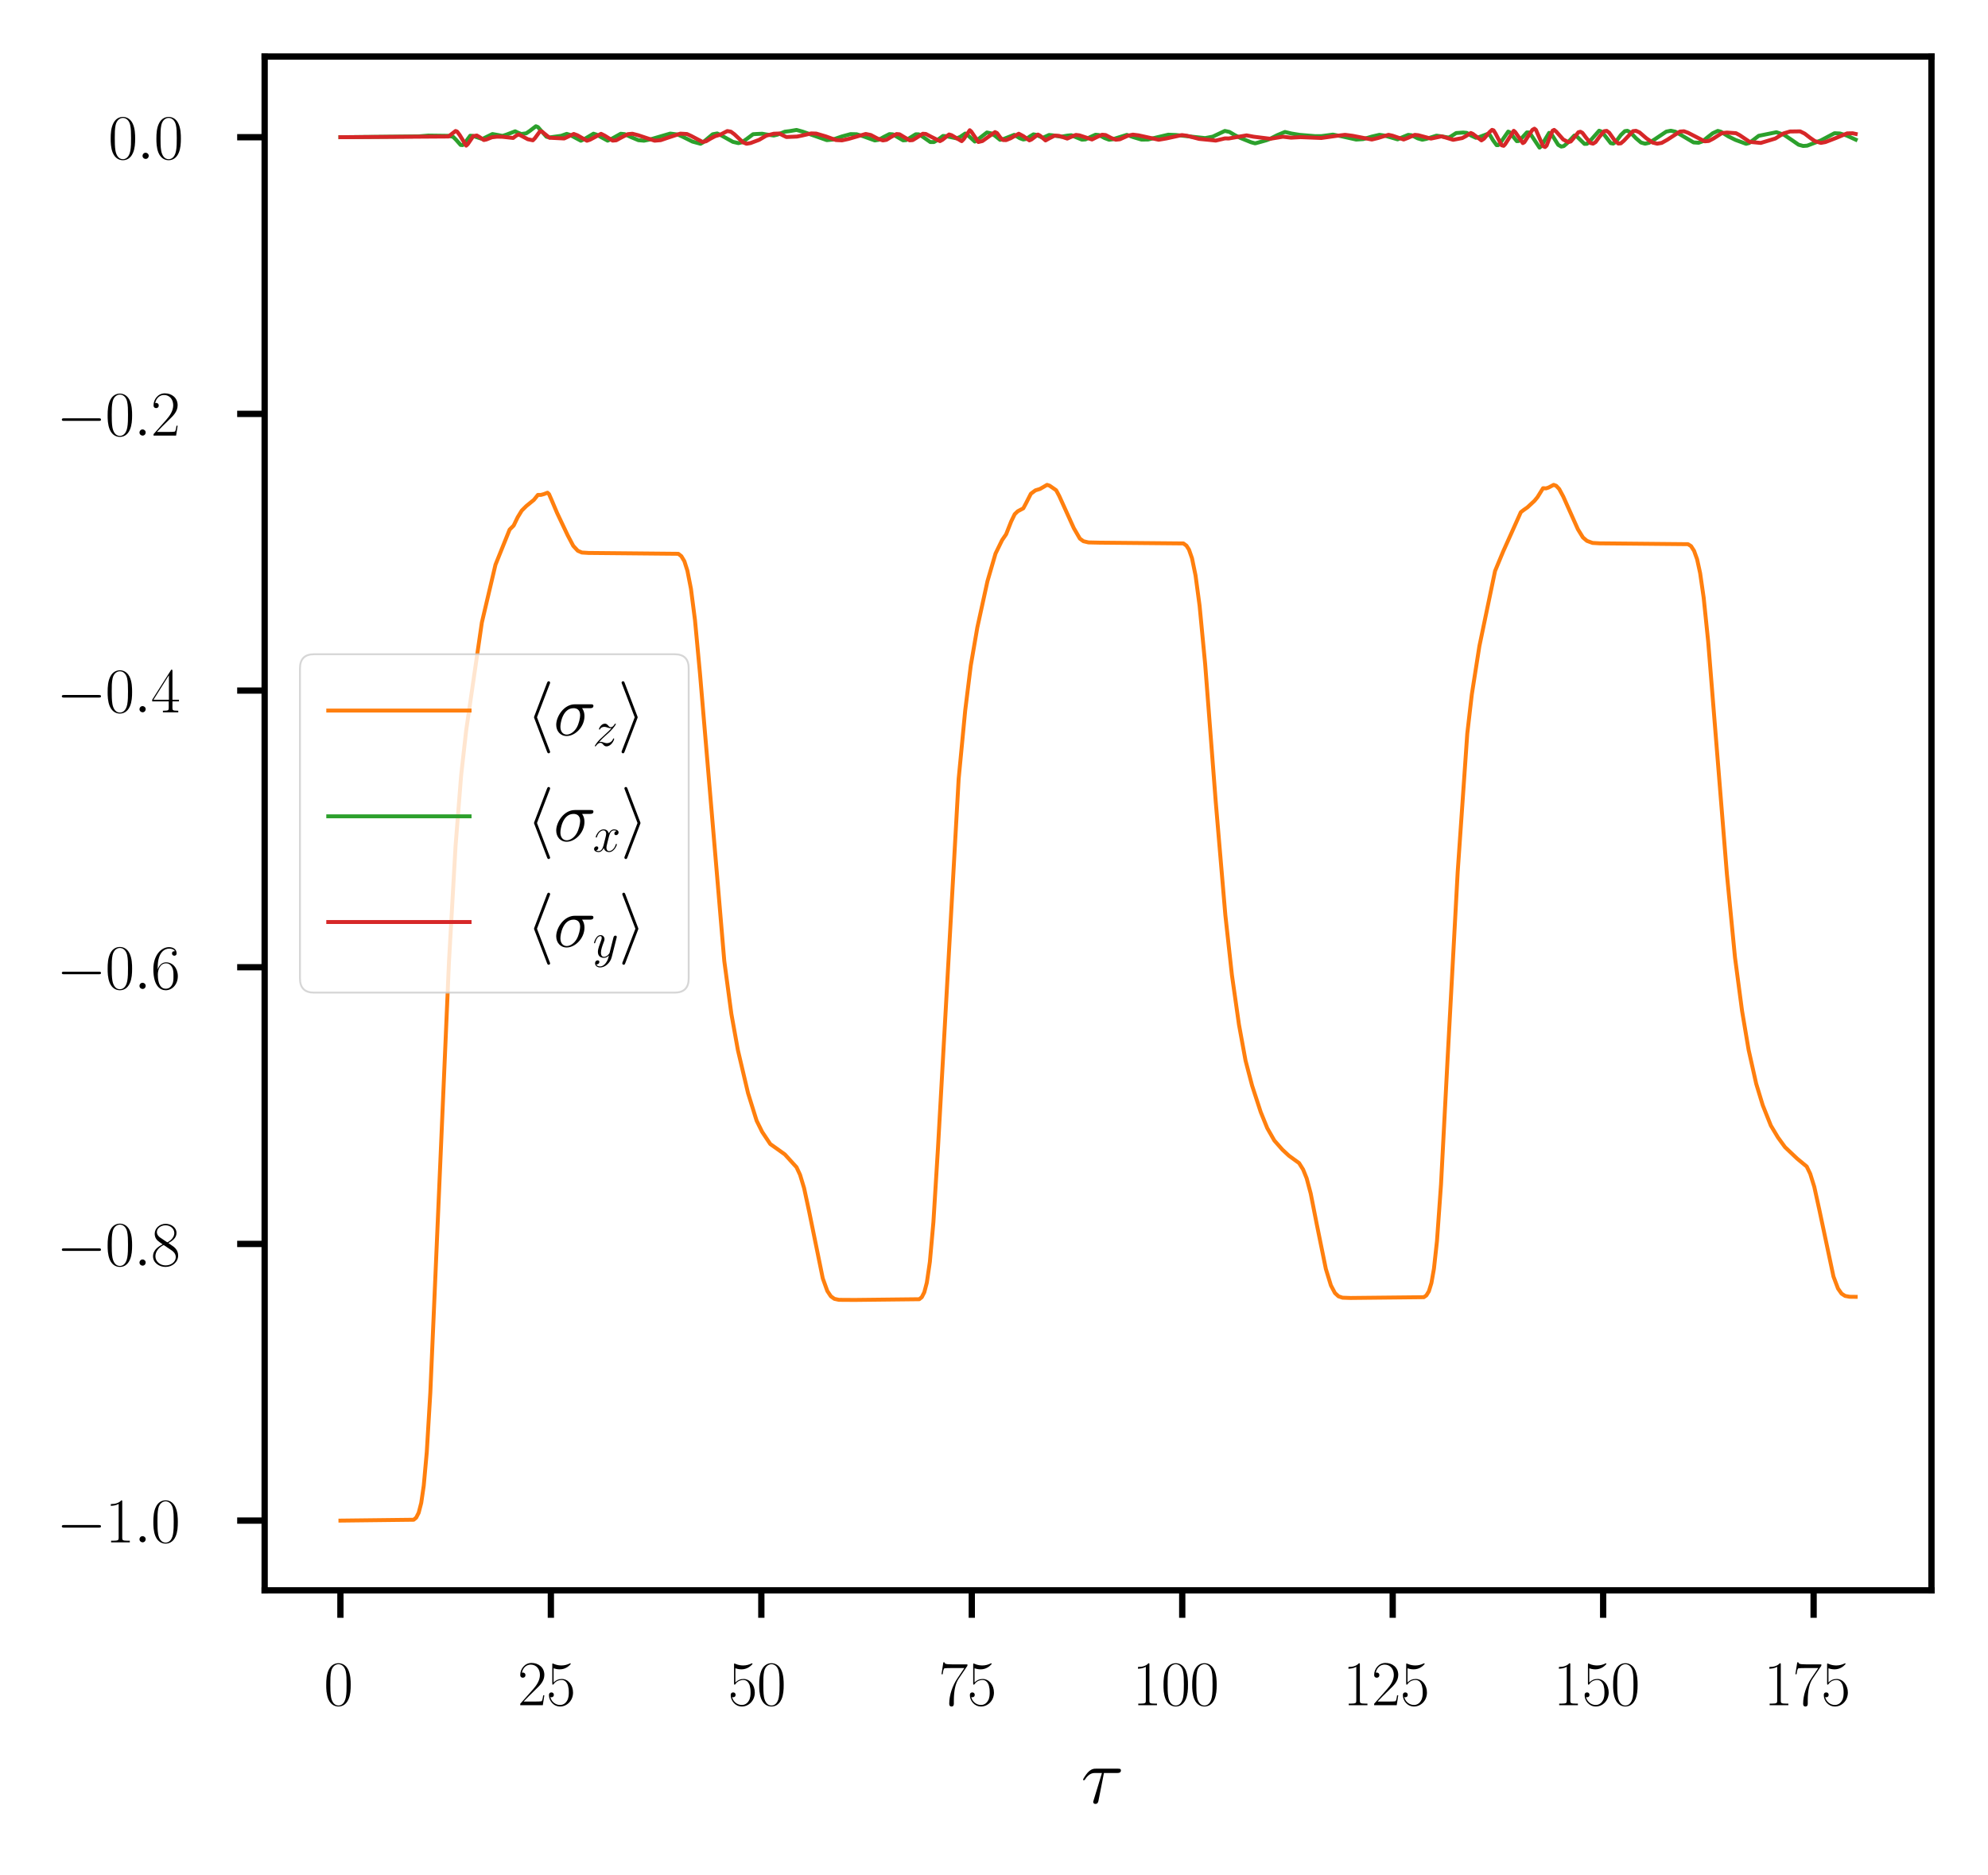 <?xml version="1.0" encoding="utf-8" standalone="no"?>
<!DOCTYPE svg PUBLIC "-//W3C//DTD SVG 1.1//EN"
  "http://www.w3.org/Graphics/SVG/1.1/DTD/svg11.dtd">
<svg xmlns:xlink="http://www.w3.org/1999/xlink" width="253.2pt" height="238.8pt" viewBox="0 0 253.2 238.8" xmlns="http://www.w3.org/2000/svg" version="1.1">
 <defs>
  <style type="text/css">*{stroke-linejoin: round; stroke-linecap: butt}</style>
 </defs>
 <g id="figure_1">
  <g id="patch_1">
   <path d="M 0 238.8 
L 253.2 238.8 
L 253.2 0 
L 0 0 
z
" style="fill: #ffffff"/>
  </g>
  <g id="axes_1">
   <g id="patch_2">
    <path d="M 33.707 202.559 
L 246 202.559 
L 246 7.2 
L 33.707 7.2 
z
" style="fill: #ffffff"/>
   </g>
   <g id="matplotlib.axis_1">
    <g id="xtick_1">
     <g id="line2d_1">
      <defs>
       <path id="mbeb15f992b" d="M 0 0 
L 0 3.5 
" style="stroke: #000000; stroke-width: 0.8"/>
      </defs>
      <g>
       <use xlink:href="#mbeb15f992b" x="43.357" y="202.559" style="stroke: #000000; stroke-width: 0.8"/>
      </g>
     </g>
     <g id="text_1">
      <!-- $\mathdefault{0}$ -->
      <g transform="translate(41.24 217.194) scale(0.08 -0.08)">
       <defs>
        <path id="CMR17-30" d="M 2688 2025 
C 2688 2416 2682 3080 2413 3591 
C 2176 4039 1798 4198 1466 4198 
C 1158 4198 768 4058 525 3597 
C 269 3118 243 2524 243 2025 
C 243 1661 250 1106 448 619 
C 723 -39 1216 -128 1466 -128 
C 1760 -128 2208 -7 2470 600 
C 2662 1042 2688 1559 2688 2025 
z
M 1466 -26 
C 1056 -26 813 325 723 812 
C 653 1188 653 1738 653 2096 
C 653 2588 653 2997 736 3387 
C 858 3929 1216 4096 1466 4096 
C 1728 4096 2067 3923 2189 3400 
C 2272 3036 2278 2607 2278 2096 
C 2278 1680 2278 1169 2202 792 
C 2067 95 1690 -26 1466 -26 
z
" transform="scale(0.016)"/>
       </defs>
       <use xlink:href="#CMR17-30" transform="scale(0.996)"/>
      </g>
     </g>
    </g>
    <g id="xtick_2">
     <g id="line2d_2">
      <g>
       <use xlink:href="#mbeb15f992b" x="70.161" y="202.559" style="stroke: #000000; stroke-width: 0.8"/>
      </g>
     </g>
     <g id="text_2">
      <!-- $\mathdefault{25}$ -->
      <g transform="translate(65.927 217.194) scale(0.08 -0.08)">
       <defs>
        <path id="CMR17-32" d="M 2669 989 
L 2554 989 
C 2490 536 2438 459 2413 420 
C 2381 369 1920 369 1830 369 
L 602 369 
C 832 619 1280 1072 1824 1597 
C 2214 1967 2669 2402 2669 3035 
C 2669 3790 2067 4224 1395 4224 
C 691 4224 262 3604 262 3030 
C 262 2780 448 2748 525 2748 
C 589 2748 781 2787 781 3010 
C 781 3207 614 3264 525 3264 
C 486 3264 448 3258 422 3245 
C 544 3790 915 4058 1306 4058 
C 1862 4058 2227 3617 2227 3035 
C 2227 2479 1901 2000 1536 1584 
L 262 146 
L 262 0 
L 2515 0 
L 2669 989 
z
" transform="scale(0.016)"/>
        <path id="CMR17-35" d="M 730 3692 
C 794 3666 1056 3584 1325 3584 
C 1920 3584 2246 3911 2432 4100 
C 2432 4157 2432 4192 2394 4192 
C 2387 4192 2374 4192 2323 4163 
C 2099 4058 1837 3973 1517 3973 
C 1325 3973 1037 3999 723 4139 
C 653 4171 640 4171 634 4171 
C 602 4171 595 4164 595 4037 
L 595 2203 
C 595 2089 595 2057 659 2057 
C 691 2057 704 2070 736 2114 
C 941 2401 1222 2522 1542 2522 
C 1766 2522 2246 2382 2246 1289 
C 2246 1085 2246 715 2054 421 
C 1894 159 1645 25 1370 25 
C 947 25 518 320 403 814 
C 429 807 480 795 506 795 
C 589 795 749 840 749 1038 
C 749 1210 627 1280 506 1280 
C 358 1280 262 1190 262 1011 
C 262 454 704 -128 1382 -128 
C 2042 -128 2669 440 2669 1264 
C 2669 2030 2170 2624 1549 2624 
C 1222 2624 947 2503 730 2274 
L 730 3692 
z
" transform="scale(0.016)"/>
       </defs>
       <use xlink:href="#CMR17-32" transform="scale(0.996)"/>
       <use xlink:href="#CMR17-35" transform="translate(45.69 0) scale(0.996)"/>
      </g>
     </g>
    </g>
    <g id="xtick_3">
     <g id="line2d_3">
      <g>
       <use xlink:href="#mbeb15f992b" x="96.966" y="202.559" style="stroke: #000000; stroke-width: 0.8"/>
      </g>
     </g>
     <g id="text_3">
      <!-- $\mathdefault{50}$ -->
      <g transform="translate(92.732 217.194) scale(0.08 -0.08)">
       <use xlink:href="#CMR17-35" transform="scale(0.996)"/>
       <use xlink:href="#CMR17-30" transform="translate(45.69 0) scale(0.996)"/>
      </g>
     </g>
    </g>
    <g id="xtick_4">
     <g id="line2d_4">
      <g>
       <use xlink:href="#mbeb15f992b" x="123.771" y="202.559" style="stroke: #000000; stroke-width: 0.8"/>
      </g>
     </g>
     <g id="text_4">
      <!-- $\mathdefault{75}$ -->
      <g transform="translate(119.536 217.194) scale(0.08 -0.08)">
       <defs>
        <path id="CMR17-37" d="M 2886 3941 
L 2886 4081 
L 1382 4081 
C 634 4081 621 4165 595 4288 
L 480 4288 
L 294 3094 
L 410 3094 
C 429 3215 474 3540 550 3661 
C 589 3712 1062 3712 1171 3712 
L 2579 3712 
L 1869 2661 
C 1395 1954 1069 999 1069 165 
C 1069 89 1069 -128 1299 -128 
C 1530 -128 1530 89 1530 171 
L 1530 465 
C 1530 1508 1709 2196 2003 2636 
L 2886 3941 
z
" transform="scale(0.016)"/>
       </defs>
       <use xlink:href="#CMR17-37" transform="scale(0.996)"/>
       <use xlink:href="#CMR17-35" transform="translate(45.69 0) scale(0.996)"/>
      </g>
     </g>
    </g>
    <g id="xtick_5">
     <g id="line2d_5">
      <g>
       <use xlink:href="#mbeb15f992b" x="150.575" y="202.559" style="stroke: #000000; stroke-width: 0.8"/>
      </g>
     </g>
     <g id="text_5">
      <!-- $\mathdefault{100}$ -->
      <g transform="translate(144.224 217.194) scale(0.08 -0.08)">
       <defs>
        <path id="CMR17-31" d="M 1702 4058 
C 1702 4192 1696 4192 1606 4192 
C 1357 3916 979 3827 621 3827 
C 602 3827 570 3827 563 3808 
C 557 3795 557 3782 557 3648 
C 755 3648 1088 3686 1344 3839 
L 1344 461 
C 1344 236 1331 160 781 160 
L 589 160 
L 589 0 
C 896 0 1216 0 1523 0 
C 1830 0 2150 0 2458 0 
L 2458 160 
L 2266 160 
C 1715 160 1702 230 1702 458 
L 1702 4058 
z
" transform="scale(0.016)"/>
       </defs>
       <use xlink:href="#CMR17-31" transform="scale(0.996)"/>
       <use xlink:href="#CMR17-30" transform="translate(45.69 0) scale(0.996)"/>
       <use xlink:href="#CMR17-30" transform="translate(91.381 0) scale(0.996)"/>
      </g>
     </g>
    </g>
    <g id="xtick_6">
     <g id="line2d_6">
      <g>
       <use xlink:href="#mbeb15f992b" x="177.38" y="202.559" style="stroke: #000000; stroke-width: 0.8"/>
      </g>
     </g>
     <g id="text_6">
      <!-- $\mathdefault{125}$ -->
      <g transform="translate(171.029 217.194) scale(0.08 -0.08)">
       <use xlink:href="#CMR17-31" transform="scale(0.996)"/>
       <use xlink:href="#CMR17-32" transform="translate(45.69 0) scale(0.996)"/>
       <use xlink:href="#CMR17-35" transform="translate(91.381 0) scale(0.996)"/>
      </g>
     </g>
    </g>
    <g id="xtick_7">
     <g id="line2d_7">
      <g>
       <use xlink:href="#mbeb15f992b" x="204.184" y="202.559" style="stroke: #000000; stroke-width: 0.8"/>
      </g>
     </g>
     <g id="text_7">
      <!-- $\mathdefault{150}$ -->
      <g transform="translate(197.833 217.194) scale(0.08 -0.08)">
       <use xlink:href="#CMR17-31" transform="scale(0.996)"/>
       <use xlink:href="#CMR17-35" transform="translate(45.69 0) scale(0.996)"/>
       <use xlink:href="#CMR17-30" transform="translate(91.381 0) scale(0.996)"/>
      </g>
     </g>
    </g>
    <g id="xtick_8">
     <g id="line2d_8">
      <g>
       <use xlink:href="#mbeb15f992b" x="230.989" y="202.559" style="stroke: #000000; stroke-width: 0.8"/>
      </g>
     </g>
     <g id="text_8">
      <!-- $\mathdefault{175}$ -->
      <g transform="translate(224.638 217.194) scale(0.08 -0.08)">
       <use xlink:href="#CMR17-31" transform="scale(0.996)"/>
       <use xlink:href="#CMR17-37" transform="translate(45.69 0) scale(0.996)"/>
       <use xlink:href="#CMR17-35" transform="translate(91.381 0) scale(0.996)"/>
      </g>
     </g>
    </g>
    <g id="text_9">
     <!-- $\tau$ -->
     <g transform="translate(137.676 229.662) scale(0.1 -0.1)">
      <defs>
       <path id="CMMI12-1c" d="M 1837 2408 
L 2899 2408 
C 2982 2408 3194 2408 3194 2612 
C 3194 2752 3072 2752 2957 2752 
L 1197 2752 
C 1050 2752 832 2752 538 2440 
C 371 2255 166 1917 166 1879 
C 166 1841 198 1828 237 1828 
C 282 1828 288 1847 320 1885 
C 653 2408 986 2408 1146 2408 
L 1677 2408 
L 1011 223 
C 979 127 979 114 979 95 
C 979 25 1024 -64 1152 -64 
C 1350 -64 1382 108 1402 203 
L 1837 2408 
z
" transform="scale(0.016)"/>
      </defs>
      <use xlink:href="#CMMI12-1c" transform="scale(0.996)"/>
     </g>
    </g>
   </g>
   <g id="matplotlib.axis_2">
    <g id="ytick_1">
     <g id="line2d_9">
      <defs>
       <path id="m47ce165a56" d="M 0 0 
L -3.5 0 
" style="stroke: #000000; stroke-width: 0.8"/>
      </defs>
      <g>
       <use xlink:href="#m47ce165a56" x="33.707" y="193.679" style="stroke: #000000; stroke-width: 0.8"/>
      </g>
     </g>
     <g id="text_10">
      <!-- $\mathdefault{−1.0}$ -->
      <g transform="translate(7.2 196.447) scale(0.08 -0.08)">
       <defs>
        <path id="CMSY10-0" d="M 4218 1472 
C 4326 1472 4442 1472 4442 1600 
C 4442 1728 4326 1728 4218 1728 
L 755 1728 
C 646 1728 531 1728 531 1600 
C 531 1472 646 1472 755 1472 
L 4218 1472 
z
" transform="scale(0.016)"/>
        <path id="CMMI12-3a" d="M 1178 307 
C 1178 492 1024 619 870 619 
C 685 619 557 466 557 313 
C 557 128 710 0 864 0 
C 1050 0 1178 153 1178 307 
z
" transform="scale(0.016)"/>
       </defs>
       <use xlink:href="#CMSY10-0" transform="scale(0.996)"/>
       <use xlink:href="#CMR17-31" transform="translate(77.487 0) scale(0.996)"/>
       <use xlink:href="#CMMI12-3a" transform="translate(123.178 0) scale(0.996)"/>
       <use xlink:href="#CMR17-30" transform="translate(150.275 0) scale(0.996)"/>
      </g>
     </g>
    </g>
    <g id="ytick_2">
     <g id="line2d_10">
      <g>
       <use xlink:href="#m47ce165a56" x="33.707" y="158.439" style="stroke: #000000; stroke-width: 0.8"/>
      </g>
     </g>
     <g id="text_11">
      <!-- $\mathdefault{−0.8}$ -->
      <g transform="translate(7.2 161.206) scale(0.08 -0.08)">
       <defs>
        <path id="CMR17-38" d="M 1741 2264 
C 2144 2467 2554 2773 2554 3263 
C 2554 3841 1990 4179 1472 4179 
C 890 4179 378 3759 378 3180 
C 378 3021 416 2747 666 2505 
C 730 2442 998 2251 1171 2130 
C 883 1983 211 1634 211 934 
C 211 279 838 -128 1459 -128 
C 2144 -128 2720 362 2720 1010 
C 2720 1590 2330 1857 2074 2029 
L 1741 2264 
z
M 902 2822 
C 851 2854 595 3051 595 3351 
C 595 3739 998 4032 1459 4032 
C 1965 4032 2336 3676 2336 3262 
C 2336 2669 1670 2331 1638 2331 
C 1632 2331 1626 2331 1574 2370 
L 902 2822 
z
M 2080 1519 
C 2176 1449 2483 1240 2483 851 
C 2483 381 2010 25 1472 25 
C 890 25 448 438 448 940 
C 448 1443 838 1862 1280 2060 
L 2080 1519 
z
" transform="scale(0.016)"/>
       </defs>
       <use xlink:href="#CMSY10-0" transform="scale(0.996)"/>
       <use xlink:href="#CMR17-30" transform="translate(77.487 0) scale(0.996)"/>
       <use xlink:href="#CMMI12-3a" transform="translate(123.178 0) scale(0.996)"/>
       <use xlink:href="#CMR17-38" transform="translate(150.275 0) scale(0.996)"/>
      </g>
     </g>
    </g>
    <g id="ytick_3">
     <g id="line2d_11">
      <g>
       <use xlink:href="#m47ce165a56" x="33.707" y="123.198" style="stroke: #000000; stroke-width: 0.8"/>
      </g>
     </g>
     <g id="text_12">
      <!-- $\mathdefault{−0.6}$ -->
      <g transform="translate(7.2 125.965) scale(0.08 -0.08)">
       <defs>
        <path id="CMR17-36" d="M 678 2176 
C 678 3690 1395 4032 1811 4032 
C 1946 4032 2272 4009 2400 3776 
C 2298 3776 2106 3776 2106 3553 
C 2106 3381 2246 3323 2336 3323 
C 2394 3323 2566 3348 2566 3560 
C 2566 3954 2246 4179 1805 4179 
C 1043 4179 243 3390 243 1984 
C 243 253 966 -128 1478 -128 
C 2099 -128 2688 427 2688 1283 
C 2688 2081 2170 2662 1517 2662 
C 1126 2662 838 2407 678 1960 
L 678 2176 
z
M 1478 25 
C 691 25 691 1200 691 1436 
C 691 1896 909 2560 1504 2560 
C 1613 2560 1926 2560 2138 2120 
C 2253 1870 2253 1609 2253 1289 
C 2253 944 2253 690 2118 434 
C 1978 171 1773 25 1478 25 
z
" transform="scale(0.016)"/>
       </defs>
       <use xlink:href="#CMSY10-0" transform="scale(0.996)"/>
       <use xlink:href="#CMR17-30" transform="translate(77.487 0) scale(0.996)"/>
       <use xlink:href="#CMMI12-3a" transform="translate(123.178 0) scale(0.996)"/>
       <use xlink:href="#CMR17-36" transform="translate(150.275 0) scale(0.996)"/>
      </g>
     </g>
    </g>
    <g id="ytick_4">
     <g id="line2d_12">
      <g>
       <use xlink:href="#m47ce165a56" x="33.707" y="87.957" style="stroke: #000000; stroke-width: 0.8"/>
      </g>
     </g>
     <g id="text_13">
      <!-- $\mathdefault{−0.4}$ -->
      <g transform="translate(7.2 90.725) scale(0.08 -0.08)">
       <defs>
        <path id="CMR17-34" d="M 2150 4122 
C 2150 4256 2144 4256 2029 4256 
L 128 1254 
L 128 1088 
L 1779 1088 
L 1779 457 
C 1779 224 1766 160 1318 160 
L 1197 160 
L 1197 0 
C 1402 0 1747 0 1965 0 
C 2182 0 2528 0 2733 0 
L 2733 160 
L 2611 160 
C 2163 160 2150 224 2150 457 
L 2150 1088 
L 2803 1088 
L 2803 1254 
L 2150 1254 
L 2150 4122 
z
M 1798 3703 
L 1798 1254 
L 256 1254 
L 1798 3703 
z
" transform="scale(0.016)"/>
       </defs>
       <use xlink:href="#CMSY10-0" transform="scale(0.996)"/>
       <use xlink:href="#CMR17-30" transform="translate(77.487 0) scale(0.996)"/>
       <use xlink:href="#CMMI12-3a" transform="translate(123.178 0) scale(0.996)"/>
       <use xlink:href="#CMR17-34" transform="translate(150.275 0) scale(0.996)"/>
      </g>
     </g>
    </g>
    <g id="ytick_5">
     <g id="line2d_13">
      <g>
       <use xlink:href="#m47ce165a56" x="33.707" y="52.716" style="stroke: #000000; stroke-width: 0.8"/>
      </g>
     </g>
     <g id="text_14">
      <!-- $\mathdefault{−0.2}$ -->
      <g transform="translate(7.2 55.484) scale(0.08 -0.08)">
       <use xlink:href="#CMSY10-0" transform="scale(0.996)"/>
       <use xlink:href="#CMR17-30" transform="translate(77.487 0) scale(0.996)"/>
       <use xlink:href="#CMMI12-3a" transform="translate(123.178 0) scale(0.996)"/>
       <use xlink:href="#CMR17-32" transform="translate(150.275 0) scale(0.996)"/>
      </g>
     </g>
    </g>
    <g id="ytick_6">
     <g id="line2d_14">
      <g>
       <use xlink:href="#m47ce165a56" x="33.707" y="17.476" style="stroke: #000000; stroke-width: 0.8"/>
      </g>
     </g>
     <g id="text_15">
      <!-- $\mathdefault{0.0}$ -->
      <g transform="translate(13.787 20.243) scale(0.08 -0.08)">
       <use xlink:href="#CMR17-30" transform="scale(0.996)"/>
       <use xlink:href="#CMMI12-3a" transform="translate(45.69 0) scale(0.996)"/>
       <use xlink:href="#CMR17-30" transform="translate(72.788 0) scale(0.996)"/>
      </g>
     </g>
    </g>
   </g>
   <g id="line2d_15">
    <path d="M 43.357 193.679 
L 52.685 193.569 
L 53.006 193.304 
L 53.328 192.676 
L 53.65 191.421 
L 53.971 189.227 
L 54.357 184.952 
L 54.808 177.394 
L 55.515 161.134 
L 57.188 122.416 
L 58.024 107.724 
L 58.732 98.768 
L 59.375 93.025 
L 61.37 79.294 
L 63.106 71.929 
L 64.908 67.452 
L 65.422 66.939 
L 65.937 65.876 
L 66.452 65.035 
L 67.031 64.458 
L 67.996 63.67 
L 68.51 63.036 
L 68.896 63.036 
L 69.282 62.931 
L 69.733 62.757 
L 69.926 62.937 
L 70.247 63.669 
L 70.955 65.341 
L 72.306 68.188 
L 73.013 69.527 
L 73.592 70.151 
L 74.107 70.375 
L 74.943 70.427 
L 86.394 70.537 
L 86.78 70.84 
L 87.166 71.485 
L 87.552 72.696 
L 88.003 74.998 
L 88.517 78.987 
L 89.161 85.882 
L 92.248 122.404 
L 93.149 129.129 
L 93.985 133.771 
L 95.272 139.228 
L 96.366 142.74 
L 97.073 144.171 
L 98.103 145.712 
L 99.325 146.579 
L 99.968 147.043 
L 101.448 148.667 
L 101.898 149.632 
L 102.413 151.331 
L 103.056 154.311 
L 104.793 162.827 
L 105.372 164.433 
L 105.822 165.109 
L 106.273 165.434 
L 106.852 165.56 
L 108.846 165.573 
L 117.08 165.481 
L 117.402 165.222 
L 117.723 164.599 
L 118.045 163.372 
L 118.431 160.734 
L 118.881 155.689 
L 119.46 146.304 
L 122.098 99.216 
L 122.934 90.481 
L 123.642 84.771 
L 124.478 79.918 
L 125.765 74.04 
L 126.794 70.51 
L 127.63 68.797 
L 128.145 68.047 
L 128.788 66.418 
L 129.239 65.491 
L 129.625 65.119 
L 130.332 64.745 
L 130.654 64.147 
L 131.297 62.886 
L 131.876 62.455 
L 132.455 62.279 
L 132.841 62.058 
L 133.356 61.756 
L 133.678 61.859 
L 134.514 62.439 
L 134.9 63.154 
L 136.765 67.27 
L 137.537 68.603 
L 137.988 68.935 
L 138.631 69.088 
L 140.046 69.118 
L 150.725 69.218 
L 151.111 69.499 
L 151.433 70.001 
L 151.819 71.105 
L 152.269 73.292 
L 152.784 77.143 
L 153.492 84.563 
L 154.842 102.133 
L 156.065 116.546 
L 156.901 124.181 
L 157.802 130.517 
L 158.638 135.088 
L 159.474 138.279 
L 160.568 141.633 
L 161.404 143.693 
L 162.305 145.268 
L 163.334 146.432 
L 164.17 147.21 
L 165.457 148.141 
L 165.972 148.961 
L 166.422 150.081 
L 166.937 152.015 
L 167.709 155.937 
L 168.867 161.628 
L 169.51 163.72 
L 170.025 164.694 
L 170.475 165.112 
L 170.99 165.287 
L 172.019 165.321 
L 181.347 165.222 
L 181.669 164.995 
L 181.99 164.467 
L 182.312 163.417 
L 182.633 161.595 
L 183.019 158.082 
L 183.534 150.859 
L 184.37 134.884 
L 185.657 111.073 
L 186.879 93.438 
L 187.458 88.441 
L 188.423 82.291 
L 190.418 72.724 
L 191.447 70.247 
L 193.698 65.236 
L 194.084 64.94 
L 194.535 64.627 
L 195.435 63.792 
L 195.821 63.323 
L 196.529 62.182 
L 196.915 62.204 
L 197.237 62.097 
L 197.88 61.755 
L 198.202 61.875 
L 198.588 62.286 
L 199.102 63.239 
L 200.968 67.415 
L 201.611 68.458 
L 202.126 68.894 
L 202.833 69.153 
L 203.734 69.205 
L 214.992 69.313 
L 215.378 69.558 
L 215.764 70.158 
L 216.15 71.233 
L 216.536 72.997 
L 216.986 76.118 
L 217.565 81.757 
L 218.466 92.966 
L 219.945 111.325 
L 220.975 121.944 
L 221.875 128.752 
L 222.712 133.725 
L 223.677 138.033 
L 224.513 140.782 
L 225.542 143.36 
L 226.443 144.866 
L 227.344 146.106 
L 228.887 147.568 
L 230.11 148.578 
L 230.56 149.513 
L 231.075 151.167 
L 231.718 154.086 
L 233.519 162.591 
L 234.098 164.125 
L 234.549 164.77 
L 234.999 165.063 
L 235.578 165.169 
L 236.35 165.179 
L 236.35 165.179 
" clip-path="url(#pe18dd09787)" style="fill: none; stroke: #ff7f0e; stroke-width: 0.5; stroke-linecap: square"/>
   </g>
   <g id="line2d_16">
    <path d="M 43.357 17.476 
L 53.328 17.369 
L 54.55 17.267 
L 57.059 17.3 
L 57.703 17.419 
L 58.089 17.807 
L 58.668 18.461 
L 58.925 18.48 
L 59.182 18.233 
L 59.89 17.287 
L 60.212 17.308 
L 61.434 17.704 
L 62.72 17.072 
L 63.364 17.188 
L 64.007 17.308 
L 64.522 17.141 
L 65.615 16.724 
L 65.937 16.882 
L 66.387 17.068 
L 67.031 16.979 
L 67.481 16.671 
L 68.253 16.08 
L 68.51 16.183 
L 68.961 16.701 
L 69.604 17.416 
L 69.99 17.504 
L 71.469 17.299 
L 72.177 17.05 
L 72.563 17.167 
L 73.978 17.921 
L 74.364 17.755 
L 75.587 17.028 
L 75.973 17.15 
L 77.388 17.914 
L 77.838 17.719 
L 79.061 17.036 
L 79.575 17.091 
L 80.347 17.453 
L 81.312 17.856 
L 82.02 17.919 
L 82.792 17.764 
L 85.365 17.013 
L 86.33 17.138 
L 86.909 17.395 
L 88.196 18.034 
L 89.225 18.312 
L 89.547 18.128 
L 90.769 17.1 
L 91.348 16.997 
L 91.862 17.244 
L 93.342 18.067 
L 94.05 18.229 
L 94.5 18.122 
L 95.143 17.674 
L 95.915 17.094 
L 96.366 17.065 
L 97.073 17.033 
L 97.588 17.126 
L 98.553 17.261 
L 99.003 17.153 
L 99.968 16.773 
L 100.547 16.705 
L 101.448 16.551 
L 102.22 16.762 
L 105.308 17.849 
L 106.08 17.774 
L 107.238 17.378 
L 108.331 17.082 
L 109.103 17.098 
L 109.939 17.355 
L 111.419 17.889 
L 111.934 17.802 
L 112.577 17.437 
L 113.285 17.078 
L 113.735 17.115 
L 114.25 17.426 
L 115.022 17.876 
L 115.408 17.847 
L 115.922 17.538 
L 116.63 17.103 
L 117.016 17.11 
L 117.466 17.377 
L 118.495 18.095 
L 118.946 18.095 
L 119.396 17.833 
L 120.104 17.318 
L 120.49 17.339 
L 121.841 17.624 
L 122.291 17.44 
L 122.934 17.007 
L 123.192 17.148 
L 124.157 18.031 
L 124.543 17.769 
L 125.701 16.873 
L 126.28 16.996 
L 126.73 17.294 
L 127.373 17.809 
L 127.695 17.753 
L 129.174 17.173 
L 129.882 17.598 
L 130.332 17.767 
L 130.718 17.696 
L 131.169 17.382 
L 131.619 17.115 
L 131.941 17.169 
L 132.841 17.549 
L 133.613 17.189 
L 134.128 17.244 
L 135.157 17.412 
L 135.929 17.275 
L 136.444 17.221 
L 137.023 17.467 
L 137.795 17.786 
L 138.245 17.758 
L 138.824 17.474 
L 139.532 17.158 
L 139.982 17.204 
L 140.69 17.585 
L 141.269 17.799 
L 141.719 17.738 
L 143.52 17.178 
L 144.357 17.473 
L 145.386 17.779 
L 146.222 17.77 
L 147.316 17.503 
L 148.795 17.156 
L 149.76 17.195 
L 153.492 17.588 
L 154.456 17.405 
L 156 16.678 
L 156.579 16.803 
L 157.287 17.219 
L 157.93 17.547 
L 159.346 18.121 
L 159.86 18.26 
L 160.375 18.121 
L 161.276 17.87 
L 161.726 17.702 
L 162.691 17.209 
L 163.656 16.808 
L 164.492 17.007 
L 165.521 17.176 
L 167.516 17.343 
L 168.288 17.339 
L 169.767 17.145 
L 170.797 17.344 
L 172.727 17.775 
L 173.627 17.716 
L 174.721 17.398 
L 175.686 17.172 
L 176.329 17.266 
L 178.002 17.75 
L 178.581 17.496 
L 179.353 17.177 
L 179.803 17.23 
L 180.575 17.625 
L 181.154 17.794 
L 181.669 17.687 
L 182.955 17.279 
L 183.598 17.368 
L 184.499 17.524 
L 184.821 17.363 
L 185.464 16.945 
L 186.365 16.883 
L 186.815 16.925 
L 187.394 17.28 
L 187.973 17.55 
L 188.359 17.471 
L 189.517 17.041 
L 189.774 17.227 
L 190.16 17.87 
L 190.611 18.484 
L 190.804 18.49 
L 191.061 18.239 
L 192.09 16.761 
L 192.347 16.88 
L 192.733 17.414 
L 193.184 17.977 
L 193.441 17.956 
L 193.763 17.647 
L 194.47 16.865 
L 194.728 16.877 
L 194.985 17.157 
L 196.079 18.803 
L 196.336 18.592 
L 196.786 17.774 
L 197.301 16.923 
L 197.494 16.964 
L 197.751 17.319 
L 198.459 18.449 
L 198.845 18.669 
L 199.167 18.609 
L 199.553 18.278 
L 200.517 17.262 
L 200.775 17.321 
L 201.161 17.699 
L 201.804 18.327 
L 202.126 18.316 
L 202.447 18.039 
L 203.67 16.65 
L 203.927 16.736 
L 204.313 17.161 
L 205.149 18.234 
L 205.471 18.287 
L 205.793 18.067 
L 206.436 17.202 
L 206.951 16.705 
L 207.272 16.659 
L 207.658 16.865 
L 208.366 17.609 
L 209.009 18.157 
L 209.524 18.301 
L 210.038 18.188 
L 210.746 17.754 
L 212.226 16.762 
L 212.805 16.65 
L 213.384 16.774 
L 214.156 17.225 
L 215.7 18.141 
L 216.343 18.183 
L 216.858 17.996 
L 217.437 17.524 
L 218.144 16.968 
L 218.788 16.673 
L 219.173 16.776 
L 220.138 17.378 
L 221.039 17.822 
L 222.39 18.317 
L 222.776 18.216 
L 223.291 17.839 
L 223.998 17.297 
L 226.25 16.842 
L 227.215 17.164 
L 228.18 17.811 
L 229.08 18.434 
L 229.659 18.591 
L 230.174 18.553 
L 231.911 17.888 
L 233.648 16.969 
L 234.356 17.003 
L 235.192 17.26 
L 236.35 17.787 
L 236.35 17.787 
" clip-path="url(#pe18dd09787)" style="fill: none; stroke: #2ca02c; stroke-width: 0.5; stroke-linecap: square"/>
   </g>
   <g id="line2d_17">
    <path d="M 43.357 17.476 
L 57.124 17.387 
L 57.638 16.983 
L 58.024 16.684 
L 58.217 16.758 
L 58.539 17.186 
L 59.375 18.548 
L 59.568 18.371 
L 60.276 17.338 
L 60.726 17.261 
L 61.048 17.441 
L 61.627 17.835 
L 61.949 17.766 
L 62.656 17.484 
L 63.299 17.409 
L 64.007 17.425 
L 65.358 17.573 
L 65.744 17.279 
L 66.066 17.118 
L 66.387 17.289 
L 67.224 17.733 
L 67.867 17.87 
L 68.124 17.609 
L 68.768 16.732 
L 69.025 16.761 
L 69.411 17.08 
L 69.99 17.545 
L 71.855 17.637 
L 73.078 17.062 
L 73.528 17.227 
L 74.75 17.924 
L 75.136 17.798 
L 76.552 17.043 
L 77.002 17.268 
L 78.031 17.91 
L 78.482 17.87 
L 79.125 17.518 
L 79.961 17.088 
L 80.54 17.035 
L 81.248 17.214 
L 83.371 17.918 
L 84.143 17.854 
L 85.172 17.503 
L 86.652 17.021 
L 87.488 17.069 
L 88.067 17.334 
L 89.482 18.079 
L 89.932 17.992 
L 90.511 17.648 
L 91.09 17.344 
L 91.734 17.156 
L 92.634 16.692 
L 93.085 16.77 
L 93.535 17.103 
L 94.629 18.128 
L 95.079 18.309 
L 95.594 18.222 
L 96.687 17.81 
L 97.588 17.282 
L 98.553 17.03 
L 99.26 17.003 
L 99.711 17.238 
L 100.161 17.452 
L 101.512 17.395 
L 102.22 17.249 
L 103.313 16.994 
L 103.957 17.015 
L 105.179 17.374 
L 106.466 17.838 
L 107.238 17.878 
L 108.074 17.694 
L 110.261 17.062 
L 110.904 17.194 
L 111.805 17.665 
L 112.448 17.887 
L 112.899 17.812 
L 113.478 17.453 
L 114.185 17.073 
L 114.571 17.107 
L 115.086 17.419 
L 115.858 17.875 
L 116.244 17.845 
L 116.694 17.572 
L 117.53 17.036 
L 117.916 17.061 
L 118.56 17.403 
L 119.718 17.974 
L 120.039 17.802 
L 120.876 17.126 
L 121.197 17.222 
L 122.484 17.979 
L 122.741 17.718 
L 123.513 16.586 
L 123.706 16.757 
L 124.607 18.086 
L 125.122 17.965 
L 125.572 17.646 
L 126.73 16.825 
L 126.987 16.948 
L 127.437 17.565 
L 127.759 17.834 
L 128.145 17.845 
L 128.724 17.608 
L 129.753 17.031 
L 130.332 17.338 
L 130.718 17.609 
L 131.104 17.879 
L 131.362 17.768 
L 132.198 17.138 
L 132.455 17.274 
L 133.163 17.887 
L 133.613 17.635 
L 134.321 17.277 
L 134.9 17.308 
L 135.929 17.652 
L 136.379 17.455 
L 137.023 17.183 
L 137.473 17.239 
L 139.081 17.765 
L 139.66 17.478 
L 140.368 17.159 
L 140.818 17.201 
L 141.526 17.573 
L 142.105 17.794 
L 142.62 17.743 
L 143.649 17.286 
L 144.292 17.149 
L 145 17.237 
L 147.573 17.8 
L 148.538 17.636 
L 150.532 17.204 
L 151.176 17.291 
L 152.72 17.691 
L 154.006 17.816 
L 154.842 17.906 
L 156 17.63 
L 156.515 17.635 
L 158.767 17.242 
L 159.667 17.413 
L 161.79 17.674 
L 163.399 17.414 
L 164.428 17.537 
L 165.65 17.469 
L 168.288 17.575 
L 170.218 17.304 
L 171.311 17.172 
L 172.276 17.298 
L 174.721 17.771 
L 175.493 17.584 
L 176.844 17.171 
L 177.358 17.285 
L 178.774 17.768 
L 179.288 17.573 
L 180.189 17.177 
L 180.639 17.223 
L 182.247 17.653 
L 183.598 17.368 
L 184.177 17.535 
L 185.078 17.808 
L 186.236 17.586 
L 186.686 17.349 
L 187.33 16.94 
L 187.587 17.054 
L 188.681 17.881 
L 189.002 17.669 
L 189.71 16.835 
L 190.032 16.541 
L 190.225 16.603 
L 190.482 17.015 
L 191.254 18.502 
L 191.511 18.573 
L 191.704 18.371 
L 192.798 16.659 
L 192.991 16.828 
L 193.956 18.225 
L 194.149 18.114 
L 194.535 17.508 
L 195.178 16.533 
L 195.435 16.392 
L 195.628 16.546 
L 195.95 17.294 
L 196.529 18.606 
L 196.786 18.726 
L 196.979 18.547 
L 197.301 17.712 
L 197.751 16.638 
L 197.944 16.545 
L 198.202 16.756 
L 199.102 17.771 
L 199.746 18.105 
L 200.067 18.016 
L 200.453 17.56 
L 201.032 16.844 
L 201.289 16.78 
L 201.547 16.927 
L 201.997 17.527 
L 202.576 18.217 
L 202.898 18.297 
L 203.219 18.101 
L 203.734 17.394 
L 204.313 16.712 
L 204.635 16.668 
L 204.956 16.905 
L 205.664 17.9 
L 206.114 18.281 
L 206.436 18.255 
L 206.822 17.928 
L 207.98 16.705 
L 208.366 16.661 
L 208.816 16.864 
L 209.717 17.636 
L 210.489 18.161 
L 211.068 18.301 
L 211.647 18.199 
L 212.354 17.802 
L 213.963 16.76 
L 214.477 16.719 
L 214.992 16.907 
L 217.115 18 
L 217.63 17.956 
L 218.209 17.654 
L 219.302 16.957 
L 219.945 16.885 
L 221.103 16.964 
L 221.554 17.203 
L 222.84 18.068 
L 224.256 18.207 
L 226.121 17.641 
L 227.151 16.997 
L 227.987 16.748 
L 229.273 16.73 
L 229.852 17.019 
L 230.56 17.565 
L 231.139 17.966 
L 231.911 18.202 
L 232.49 18.096 
L 233.777 17.601 
L 235.256 16.989 
L 235.964 16.976 
L 236.35 17.059 
L 236.35 17.059 
" clip-path="url(#pe18dd09787)" style="fill: none; stroke: #d62728; stroke-width: 0.5; stroke-linecap: square"/>
   </g>
   <g id="patch_3">
    <path d="M 33.707 202.559 
L 33.707 7.2 
" style="fill: none; stroke: #000000; stroke-width: 0.8; stroke-linejoin: miter; stroke-linecap: square"/>
   </g>
   <g id="patch_4">
    <path d="M 246 202.559 
L 246 7.2 
" style="fill: none; stroke: #000000; stroke-width: 0.8; stroke-linejoin: miter; stroke-linecap: square"/>
   </g>
   <g id="patch_5">
    <path d="M 33.707 202.559 
L 246 202.559 
" style="fill: none; stroke: #000000; stroke-width: 0.8; stroke-linejoin: miter; stroke-linecap: square"/>
   </g>
   <g id="patch_6">
    <path d="M 33.707 7.2 
L 246 7.2 
" style="fill: none; stroke: #000000; stroke-width: 0.8; stroke-linejoin: miter; stroke-linecap: square"/>
   </g>
   <g id="legend_1">
    <g id="patch_7">
     <path d="M 40.007 126.429 
L 85.914 126.429 
Q 87.714 126.429 87.714 124.629 
L 87.714 85.13 
Q 87.714 83.33 85.914 83.33 
L 40.007 83.33 
Q 38.207 83.33 38.207 85.13 
L 38.207 124.629 
Q 38.207 126.429 40.007 126.429 
z
" style="fill: #ffffff; opacity: 0.8; stroke: #cccccc; stroke-width: 0.24; stroke-linejoin: miter"/>
    </g>
    <g id="line2d_18">
     <path d="M 41.807 90.505 
L 50.807 90.505 
L 59.807 90.505 
" style="fill: none; stroke: #ff7f0e; stroke-width: 0.5; stroke-linecap: square"/>
    </g>
    <g id="text_16">
     <!-- $\langle \sigma_z\rangle$ -->
     <g transform="translate(67.007 93.655) scale(0.09 -0.09)">
      <defs>
       <path id="CMSY10-68" d="M 2099 4557 
C 2131 4627 2131 4640 2131 4672 
C 2131 4742 2074 4800 2003 4800 
C 1946 4800 1901 4768 1856 4653 
L 736 1715 
C 723 1677 704 1638 704 1600 
C 704 1581 704 1568 736 1491 
L 1856 -1446 
C 1882 -1517 1914 -1600 2003 -1600 
C 2074 -1600 2131 -1542 2131 -1472 
C 2131 -1453 2131 -1440 2099 -1370 
L 966 1600 
L 2099 4557 
z
" transform="scale(0.016)"/>
       <path id="CMMI12-1b" d="M 3251 2408 
C 3334 2408 3546 2408 3546 2612 
C 3546 2752 3424 2752 3309 2752 
L 1894 2752 
C 934 2752 243 1686 243 932 
C 243 390 595 -64 1171 -64 
C 1926 -64 2752 747 2752 1705 
C 2752 1954 2694 2196 2541 2408 
L 3251 2408 
z
M 1178 64 
C 851 64 614 313 614 754 
C 614 1137 845 2408 1786 2408 
C 2061 2408 2368 2274 2368 1781 
C 2368 1558 2266 1021 2042 652 
C 1811 275 1466 64 1178 64 
z
" transform="scale(0.016)"/>
       <path id="CMMI12-7a" d="M 813 486 
C 1088 803 1312 1004 1632 1296 
C 2016 1632 2182 1793 2272 1891 
C 2720 2338 2944 2713 2944 2764 
C 2944 2816 2893 2816 2880 2816 
C 2835 2816 2822 2793 2790 2750 
C 2630 2494 2477 2367 2310 2367 
C 2176 2367 2106 2421 1984 2565 
C 1850 2715 1741 2816 1555 2816 
C 1088 2816 806 2257 806 2128 
C 806 2108 813 2068 870 2068 
C 922 2068 928 2091 947 2133 
C 1056 2372 1363 2414 1485 2414 
C 1619 2414 1747 2376 1882 2327 
C 2125 2240 2227 2240 2291 2240 
C 2336 2240 2362 2240 2394 2246 
C 2182 1994 1837 1683 1549 1418 
L 902 816 
C 512 415 275 33 275 -12 
C 275 -51 307 -64 346 -64 
C 384 -64 390 -57 435 14 
C 538 163 742 384 979 384 
C 1114 384 1178 342 1306 193 
C 1427 61 1536 -64 1741 -64 
C 2368 -64 2726 732 2726 876 
C 2726 903 2720 942 2656 942 
C 2605 942 2598 917 2579 855 
C 2438 488 2061 338 1811 338 
C 1677 338 1549 376 1414 425 
C 1158 512 1088 512 1005 512 
C 941 512 870 512 813 486 
z
" transform="scale(0.016)"/>
       <path id="CMSY10-69" d="M 1747 1491 
C 1779 1568 1779 1581 1779 1600 
C 1779 1619 1779 1632 1747 1709 
L 627 4653 
C 589 4762 550 4800 480 4800 
C 410 4800 352 4742 352 4672 
C 352 4653 352 4640 384 4570 
L 1517 1600 
L 384 -1357 
C 352 -1427 352 -1440 352 -1472 
C 352 -1542 410 -1600 480 -1600 
C 563 -1600 589 -1536 614 -1472 
L 1747 1491 
z
" transform="scale(0.016)"/>
      </defs>
      <use xlink:href="#CMSY10-68" transform="scale(0.996)"/>
      <use xlink:href="#CMMI12-1b" transform="translate(38.744 0) scale(0.996)"/>
      <use xlink:href="#CMMI12-7a" transform="translate(94.189 -14.944) scale(0.697)"/>
      <use xlink:href="#CMSY10-69" transform="translate(129.516 0) scale(0.996)"/>
     </g>
    </g>
    <g id="line2d_19">
     <path d="M 41.807 103.971 
L 50.807 103.971 
L 59.807 103.971 
" style="fill: none; stroke: #2ca02c; stroke-width: 0.5; stroke-linecap: square"/>
    </g>
    <g id="text_17">
     <!-- $\langle \sigma_x\rangle$ -->
     <g transform="translate(67.007 107.121) scale(0.09 -0.09)">
      <defs>
       <path id="CMMI12-78" d="M 3034 2606 
C 2829 2567 2752 2414 2752 2293 
C 2752 2139 2874 2088 2963 2088 
C 3155 2088 3290 2254 3290 2427 
C 3290 2695 2982 2816 2714 2816 
C 2323 2816 2106 2433 2048 2312 
C 1901 2816 1504 2816 1389 2816 
C 736 2816 390 1980 390 1839 
C 390 1814 416 1782 461 1782 
C 512 1782 525 1820 538 1846 
C 755 2555 1184 2689 1370 2689 
C 1658 2689 1715 2420 1715 2267 
C 1715 2127 1677 1980 1600 1673 
L 1382 798 
C 1286 415 1101 64 762 64 
C 730 64 570 64 435 147 
C 666 192 717 383 717 460 
C 717 588 621 664 499 664 
C 346 664 179 530 179 326 
C 179 57 480 -64 755 -64 
C 1062 -64 1280 179 1414 441 
C 1517 64 1837 -64 2074 -64 
C 2726 -64 3072 773 3072 913 
C 3072 945 3046 971 3008 971 
C 2950 971 2944 939 2925 888 
C 2752 326 2381 64 2093 64 
C 1869 64 1747 230 1747 492 
C 1747 632 1773 734 1875 1156 
L 2099 2024 
C 2195 2408 2413 2689 2707 2689 
C 2720 2689 2899 2689 3034 2606 
z
" transform="scale(0.016)"/>
      </defs>
      <use xlink:href="#CMSY10-68" transform="scale(0.996)"/>
      <use xlink:href="#CMMI12-1b" transform="translate(38.744 0) scale(0.996)"/>
      <use xlink:href="#CMMI12-78" transform="translate(94.189 -14.944) scale(0.697)"/>
      <use xlink:href="#CMSY10-69" transform="translate(133.491 0) scale(0.996)"/>
     </g>
    </g>
    <g id="line2d_20">
     <path d="M 41.807 117.438 
L 50.807 117.438 
L 59.807 117.438 
" style="fill: none; stroke: #d62728; stroke-width: 0.5; stroke-linecap: square"/>
    </g>
    <g id="text_18">
     <!-- $\langle \sigma_y\rangle$ -->
     <g transform="translate(67.007 120.588) scale(0.09 -0.09)">
      <defs>
       <path id="CMMI12-79" d="M 1683 -700 
C 1510 -939 1261 -1152 947 -1152 
C 870 -1152 563 -1152 467 -889 
C 486 -895 518 -895 531 -895 
C 723 -895 851 -729 851 -582 
C 851 -435 730 -384 634 -384 
C 531 -384 307 -458 307 -759 
C 307 -1071 582 -1286 947 -1286 
C 1587 -1286 2234 -700 2413 6 
L 3040 2485 
C 3046 2517 3059 2556 3059 2594 
C 3059 2689 2982 2753 2886 2753 
C 2829 2753 2694 2727 2643 2535 
L 2170 658 
C 2138 543 2138 530 2086 460 
C 1958 281 1747 64 1440 64 
C 1082 64 1050 415 1050 588 
C 1050 952 1222 1443 1395 1903 
C 1466 2088 1504 2178 1504 2305 
C 1504 2574 1312 2816 998 2816 
C 410 2816 173 1890 173 1839 
C 173 1814 198 1782 243 1782 
C 301 1782 307 1807 333 1897 
C 486 2433 730 2689 979 2689 
C 1037 2689 1146 2689 1146 2478 
C 1146 2312 1075 2127 979 1884 
C 666 1047 666 837 666 683 
C 666 77 1101 -64 1421 -64 
C 1606 -64 1837 -6 2061 230 
L 2067 224 
C 1971 -147 1907 -392 1683 -700 
z
" transform="scale(0.016)"/>
      </defs>
      <use xlink:href="#CMSY10-68" transform="scale(0.996)"/>
      <use xlink:href="#CMMI12-1b" transform="translate(38.744 0) scale(0.996)"/>
      <use xlink:href="#CMMI12-79" transform="translate(94.189 -14.944) scale(0.697)"/>
      <use xlink:href="#CMSY10-69" transform="translate(130.484 0) scale(0.996)"/>
     </g>
    </g>
   </g>
  </g>
 </g>
 <defs>
  <clipPath id="pe18dd09787">
   <rect x="33.707" y="7.2" width="212.292" height="195.359"/>
  </clipPath>
 </defs>
</svg>
